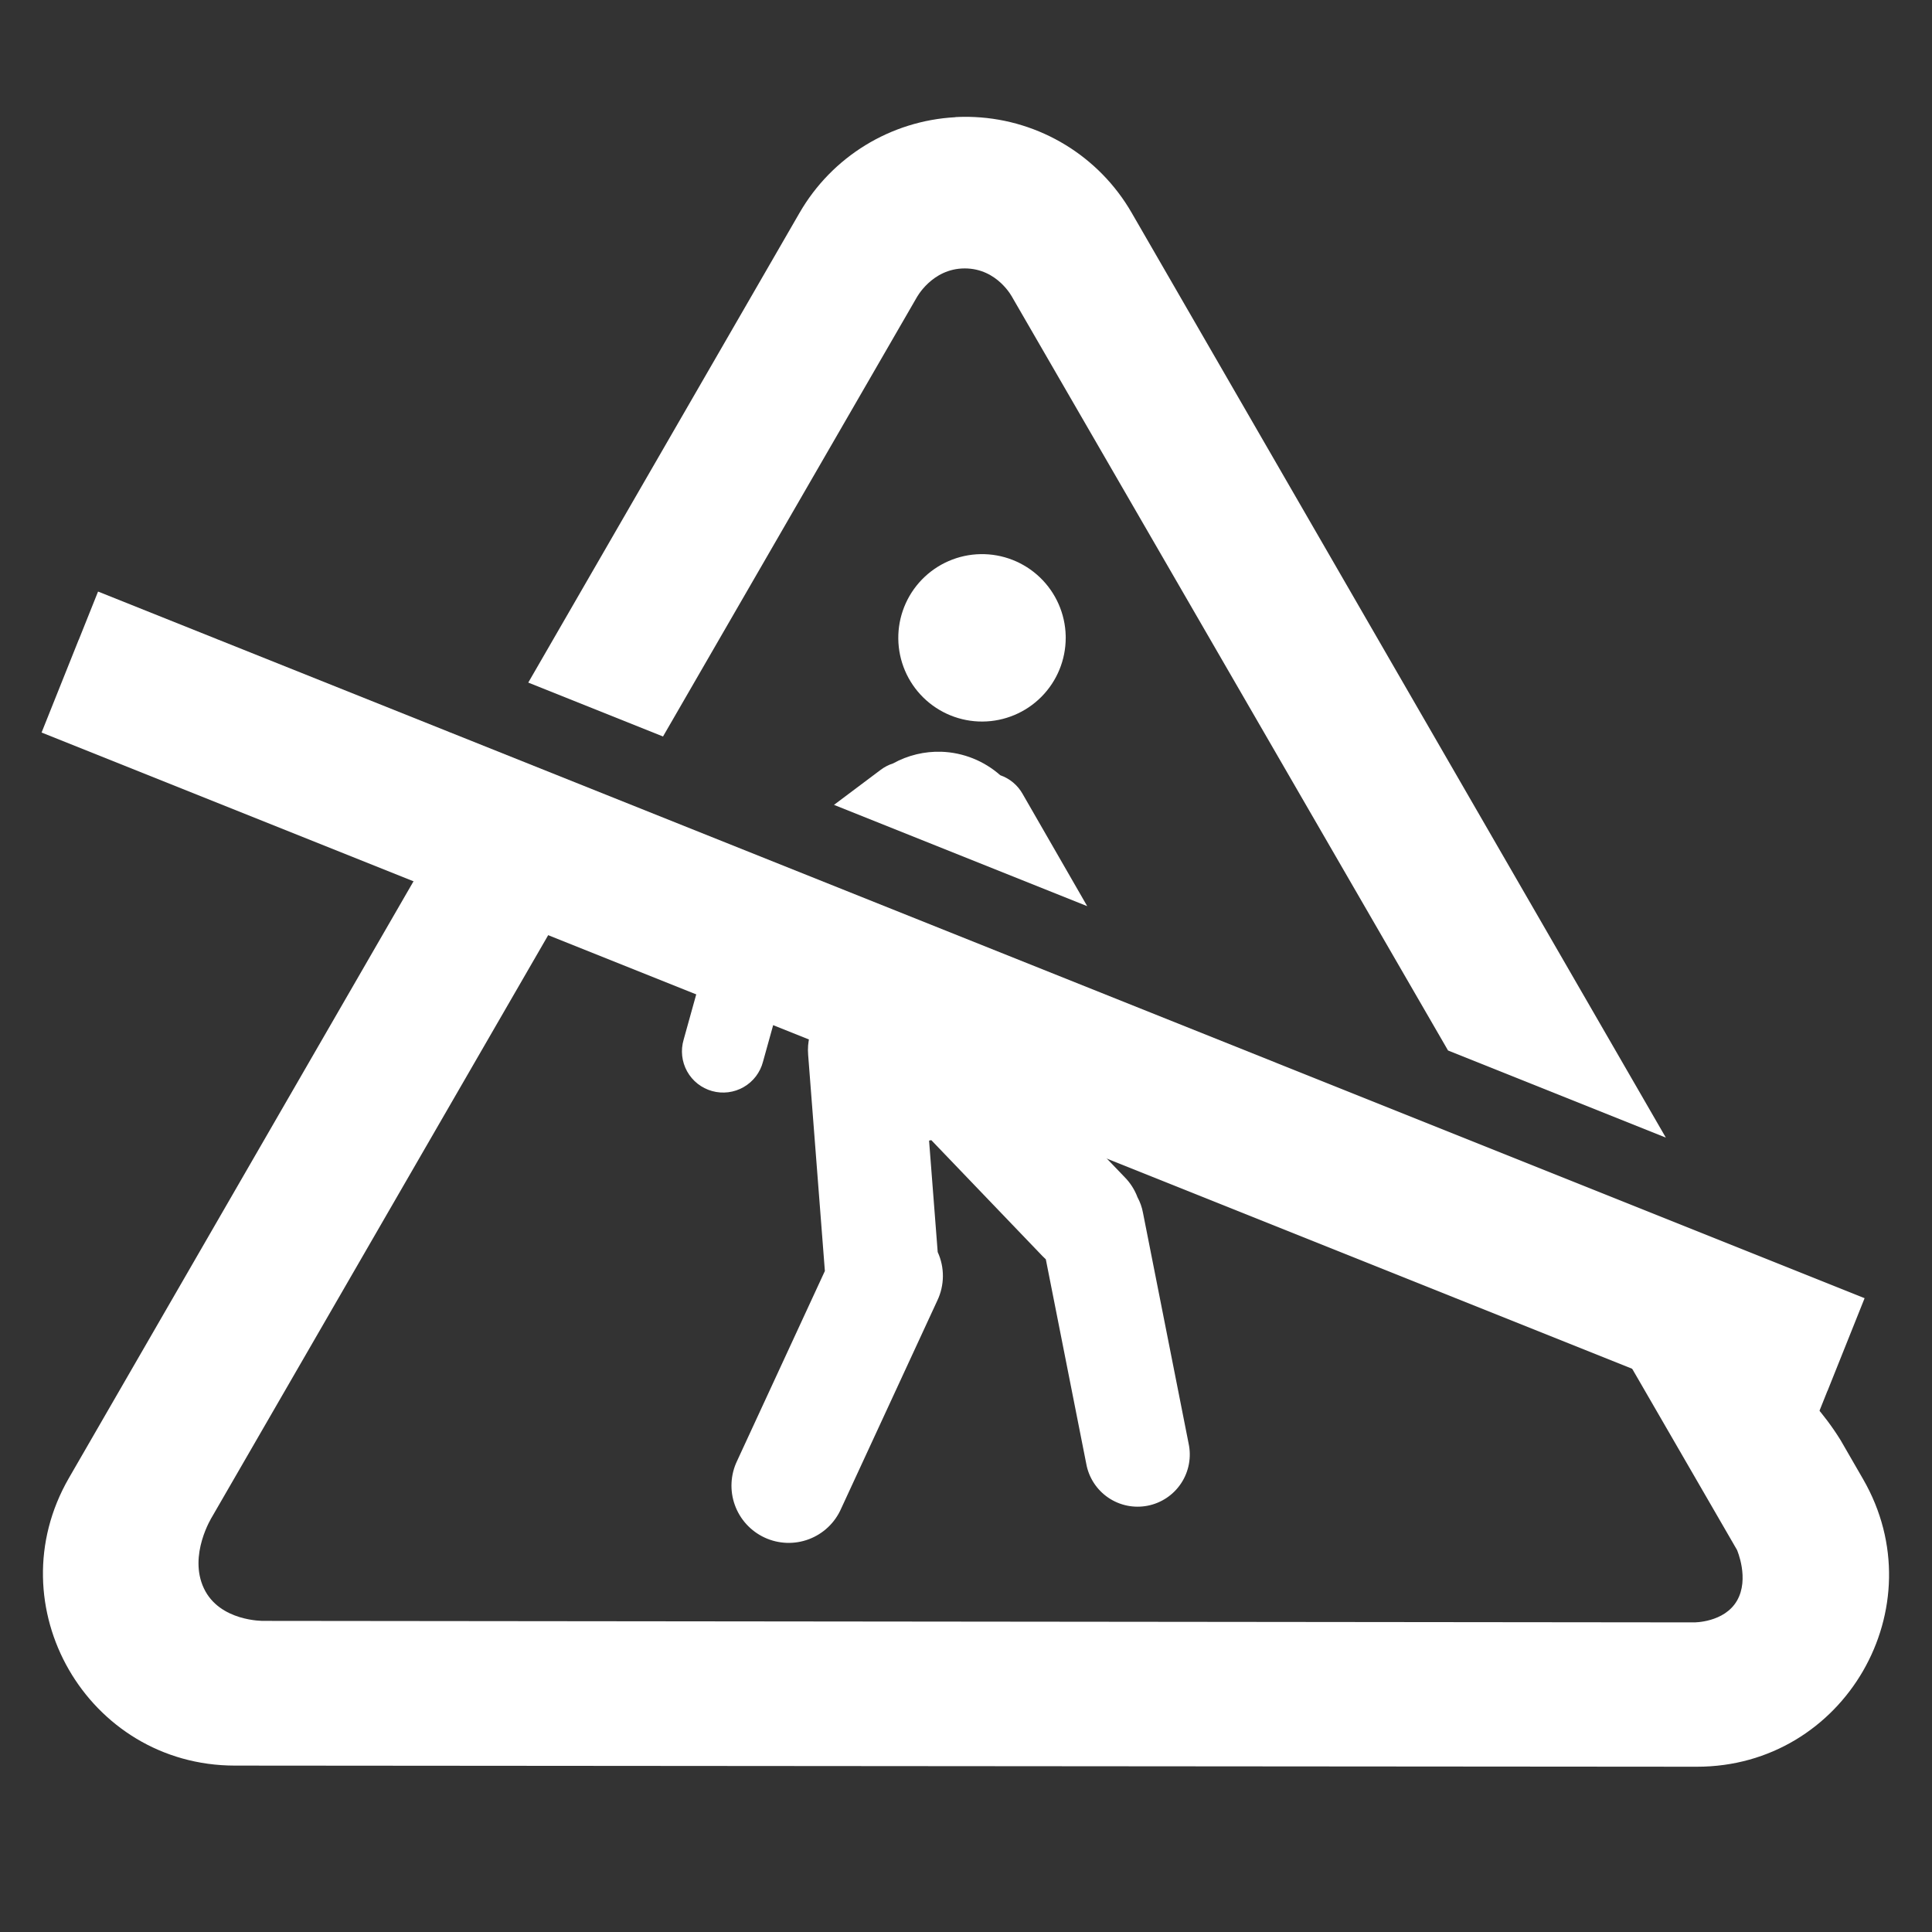 <svg width="48" height="48" viewBox="0 0 580 580" fill="none" xmlns="http://www.w3.org/2000/svg">
<rect x="0" y="0" width="580" height="580" fill="#333333" stroke="none"/>
<path fill-rule="evenodd" clip-rule="evenodd" d="M292.621 35.139C290.7 35.047 288.775 35.051 286.854 35.152L286.816 35.189C267.375 36.226 249.776 47.02 240.039 63.879L158.59 204.914L199.043 221.096L275.094 89.496C275.094 89.496 279.716 80.582 289.625 80.582C299.534 80.582 303.969 89.383 303.969 89.383L434.713 315.365L500.094 341.518L339.736 63.879C329.948 46.903 312.195 36.073 292.621 35.139ZM124.678 263.641L20.682 443.719C-1.452 482.075 26.209 530.013 70.492 530.045L509.395 530.383C553.73 530.439 581.479 482.455 559.318 444.055L552.516 432.275C547.28 423.828 541.555 418.37 541.555 418.37L489.131 409.422L521.455 465.291C521.455 465.291 525.259 473.95 521.455 480.533C517.651 487.116 508.607 487.051 508.607 487.051L79.107 486.602C79.107 486.602 65.933 486.844 61.205 476.826C56.477 466.808 63.639 455.402 63.639 455.402L165.109 279.814L124.678 263.641Z" fill="white" />
<path d="M294.344 166.358C287.706 166.479 281.387 169.221 276.765 173.986C272.142 178.751 269.593 185.151 269.674 191.789C269.755 198.427 272.459 204.763 277.196 209.414C281.932 214.065 288.317 216.654 294.955 216.613C301.594 216.573 307.947 213.907 312.627 209.198C317.307 204.489 319.934 198.12 319.934 191.481L319.93 190.869C319.767 184.233 316.985 177.93 312.191 173.337C307.398 168.745 300.981 166.235 294.344 166.358V166.358ZM282.617 225.682C277.554 225.522 272.542 226.731 268.109 229.182C266.74 229.617 265.457 230.287 264.318 231.162L250.369 241.627L326.389 272.035L307.014 238.371C305.536 235.727 303.139 233.717 300.277 232.723C295.386 228.398 289.142 225.909 282.617 225.682V225.682ZM209.299 297.49L205.227 312.139C204.763 313.712 204.618 315.361 204.798 316.99C204.978 318.62 205.481 320.197 206.276 321.631C207.072 323.064 208.145 324.325 209.432 325.34C210.72 326.355 212.196 327.104 213.776 327.543C215.355 327.982 217.006 328.103 218.633 327.898C220.259 327.693 221.829 327.167 223.25 326.35C224.672 325.533 225.916 324.441 226.912 323.138C227.907 321.836 228.634 320.348 229.049 318.762L232.394 306.727L209.299 297.49ZM243.072 310.998C242.602 312.854 242.447 314.776 242.613 316.684L247.621 381.408C247.626 381.457 247.631 381.505 247.637 381.553L221.293 438.545C220.304 440.599 219.733 442.829 219.614 445.105C219.495 447.382 219.83 449.659 220.6 451.804C221.37 453.95 222.559 455.921 224.098 457.603C225.637 459.284 227.495 460.643 229.564 461.599C231.633 462.556 233.872 463.091 236.15 463.174C238.428 463.256 240.7 462.885 242.833 462.081C244.966 461.278 246.918 460.057 248.575 458.492C250.232 456.927 251.561 455.047 252.484 452.963L281.383 390.451C282.47 388.179 283.044 385.696 283.065 383.178C283.086 380.659 282.553 378.167 281.504 375.877L278.914 342.424C279.137 342.378 279.359 342.329 279.58 342.277L312.969 377.094C313.288 377.43 313.621 377.753 313.967 378.063L326.102 439.432C326.47 441.478 327.243 443.431 328.374 445.175C329.505 446.92 330.972 448.422 332.69 449.594C334.408 450.766 336.342 451.584 338.379 452.001C340.416 452.417 342.516 452.424 344.556 452.021C346.596 451.617 348.535 450.812 350.26 449.651C351.986 448.491 353.462 446.998 354.605 445.261C355.748 443.523 356.533 441.576 356.915 439.532C357.297 437.488 357.268 435.388 356.83 433.356L343.123 364.047C342.822 362.422 342.266 360.854 341.475 359.402C340.635 357.163 339.335 355.124 337.658 353.418L330.521 345.979L243.072 310.998Z" fill="white" />
<path fill-rule="evenodd" clip-rule="evenodd" d="M29.436 177.592L23.646 192.064L23.625 192.057L12.482 219.912L542.812 432.043L548.602 417.57L548.623 417.578L559.766 389.725L29.436 177.592Z" fill="white" />
</svg>